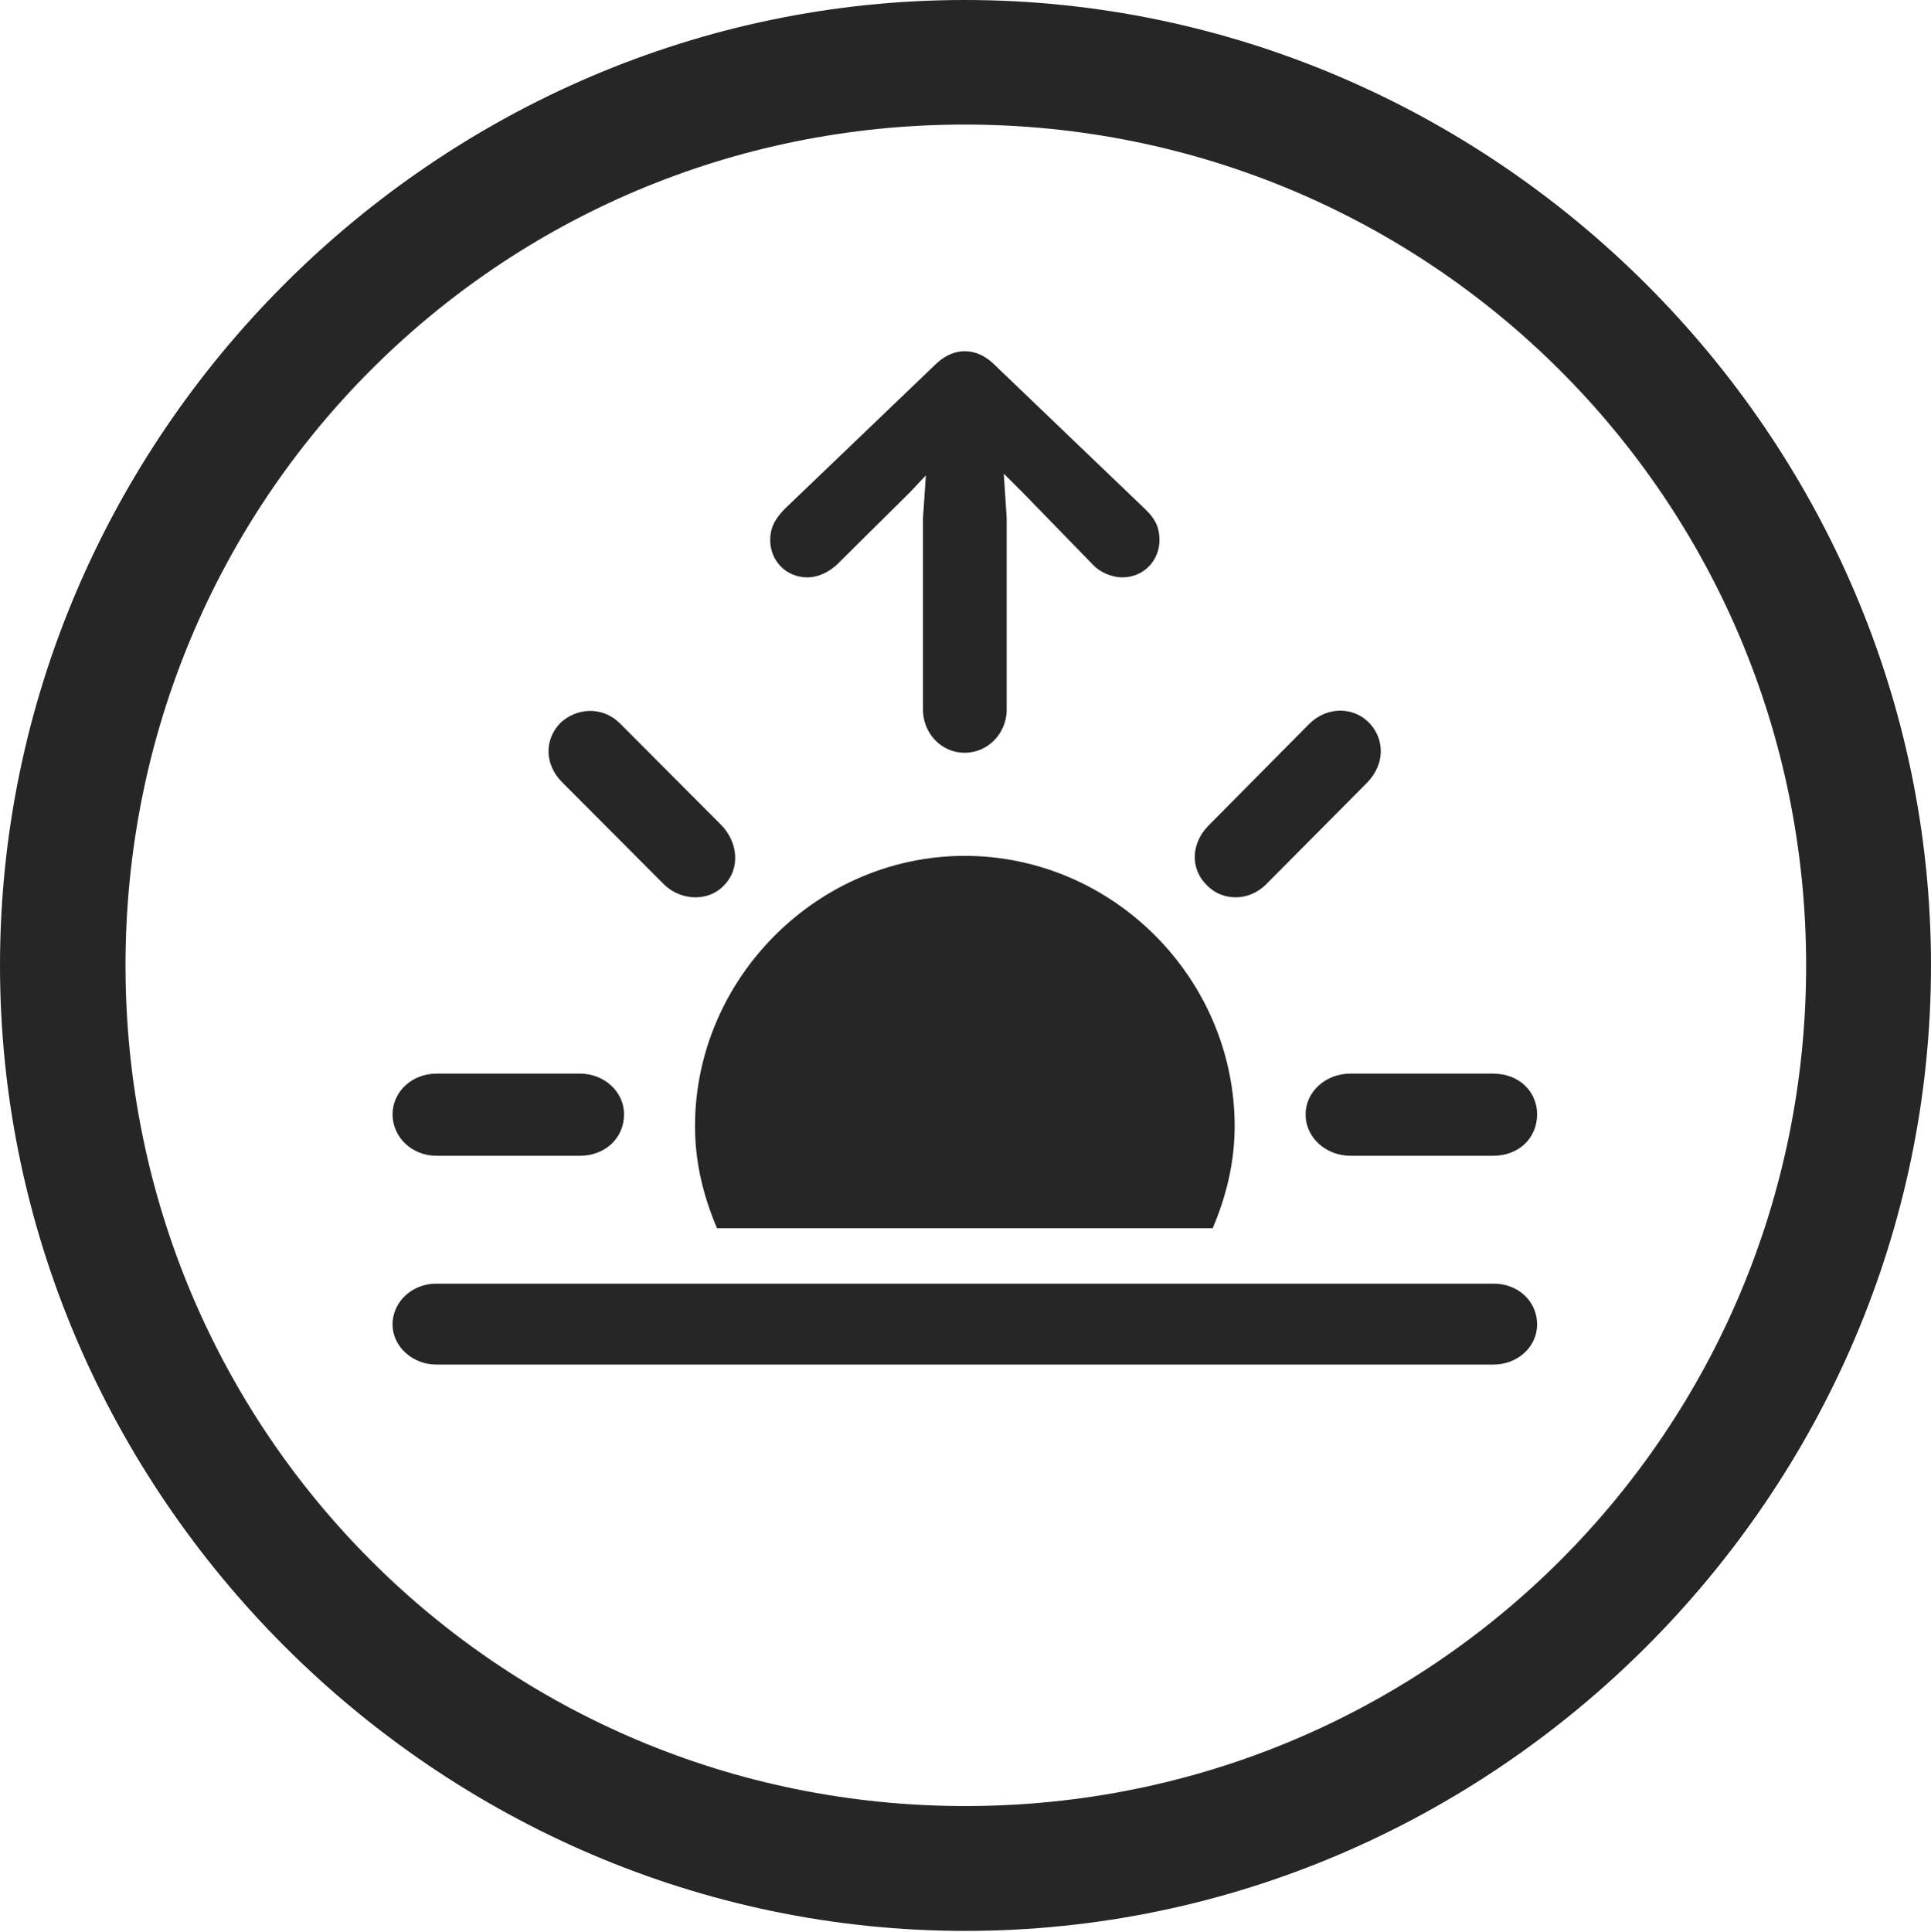 <?xml version="1.0" encoding="UTF-8"?>
<!--Generator: Apple Native CoreSVG 232.5-->
<!DOCTYPE svg
PUBLIC "-//W3C//DTD SVG 1.1//EN"
       "http://www.w3.org/Graphics/SVG/1.1/DTD/svg11.dtd">
<svg version="1.1" xmlns="http://www.w3.org/2000/svg" xmlns:xlink="http://www.w3.org/1999/xlink" width="97.96" height="97.993">
 <g>
  <rect height="97.993" opacity="0" width="97.96" x="0" y="0"/>
  <path d="M48.972 97.944C75.825 97.944 97.96 75.776 97.96 48.972C97.96 22.135 75.791 0 48.938 0C22.135 0 0 22.135 0 48.972C0 75.776 22.169 97.944 48.972 97.944ZM48.972 91.611C25.35 91.611 6.367 72.594 6.367 48.972C6.367 25.35 25.316 6.318 48.938 6.318C72.561 6.318 91.626 25.35 91.626 48.972C91.626 72.594 72.594 91.611 48.972 91.611Z" fill="#000000" fill-opacity="0.85"/>
  <path d="M22.148 58.626L29.422 58.626C30.679 58.626 31.657 57.748 31.657 56.525C31.657 55.367 30.648 54.459 29.422 54.459L22.148 54.459C20.873 54.459 19.914 55.4 19.914 56.525C19.914 57.666 20.873 58.626 22.148 58.626ZM33.68 44.857C34.527 45.69 35.915 45.757 36.71 44.928C37.599 44.039 37.407 42.7 36.609 41.868L31.453 36.697C30.541 35.786 29.203 35.914 28.408 36.69C27.613 37.534 27.613 38.775 28.524 39.686ZM48.938 38.184C50.127 38.184 51.069 37.19 51.069 35.998L51.069 26.287L50.922 24.026L51.996 25.1L55.474 28.675C55.819 29.039 56.431 29.287 56.926 29.287C58.014 29.287 58.82 28.446 58.82 27.392C58.82 26.833 58.674 26.372 58.069 25.801L50.375 18.428C49.925 18.012 49.434 17.814 48.938 17.814C48.459 17.814 47.967 18.012 47.517 18.428L39.823 25.801C39.267 26.357 39.072 26.833 39.072 27.392C39.072 28.446 39.878 29.287 40.966 29.287C41.507 29.287 42.069 29.009 42.467 28.63L46.166 24.965L46.97 24.112L46.823 26.287L46.823 35.998C46.823 37.19 47.749 38.184 48.938 38.184ZM61.249 44.928C62.044 45.723 63.365 45.723 64.231 44.857L69.368 39.686C70.246 38.775 70.264 37.534 69.484 36.69C68.689 35.846 67.351 35.819 66.439 36.697L61.317 41.868C60.451 42.734 60.327 44.039 61.249 44.928ZM68.503 58.626L75.744 58.626C77.067 58.626 77.978 57.714 77.978 56.525C77.978 55.37 77.067 54.459 75.744 54.459L68.503 54.459C67.262 54.459 66.235 55.367 66.235 56.525C66.235 57.748 67.308 58.626 68.503 58.626ZM62.634 57.127C62.634 49.629 56.451 43.413 48.938 43.413C41.475 43.413 35.258 49.629 35.258 57.127C35.258 58.94 35.672 60.658 36.373 62.301L61.52 62.301C62.22 60.658 62.634 58.94 62.634 57.127ZM22.115 69.216L75.777 69.216C76.966 69.216 77.978 68.338 77.978 67.18C77.978 65.991 77 65.113 75.777 65.113L22.115 65.113C20.941 65.113 19.914 66.006 19.914 67.18C19.914 68.338 20.975 69.216 22.115 69.216Z" fill="#000000" fill-opacity="0.85"/>
 </g>
</svg>

